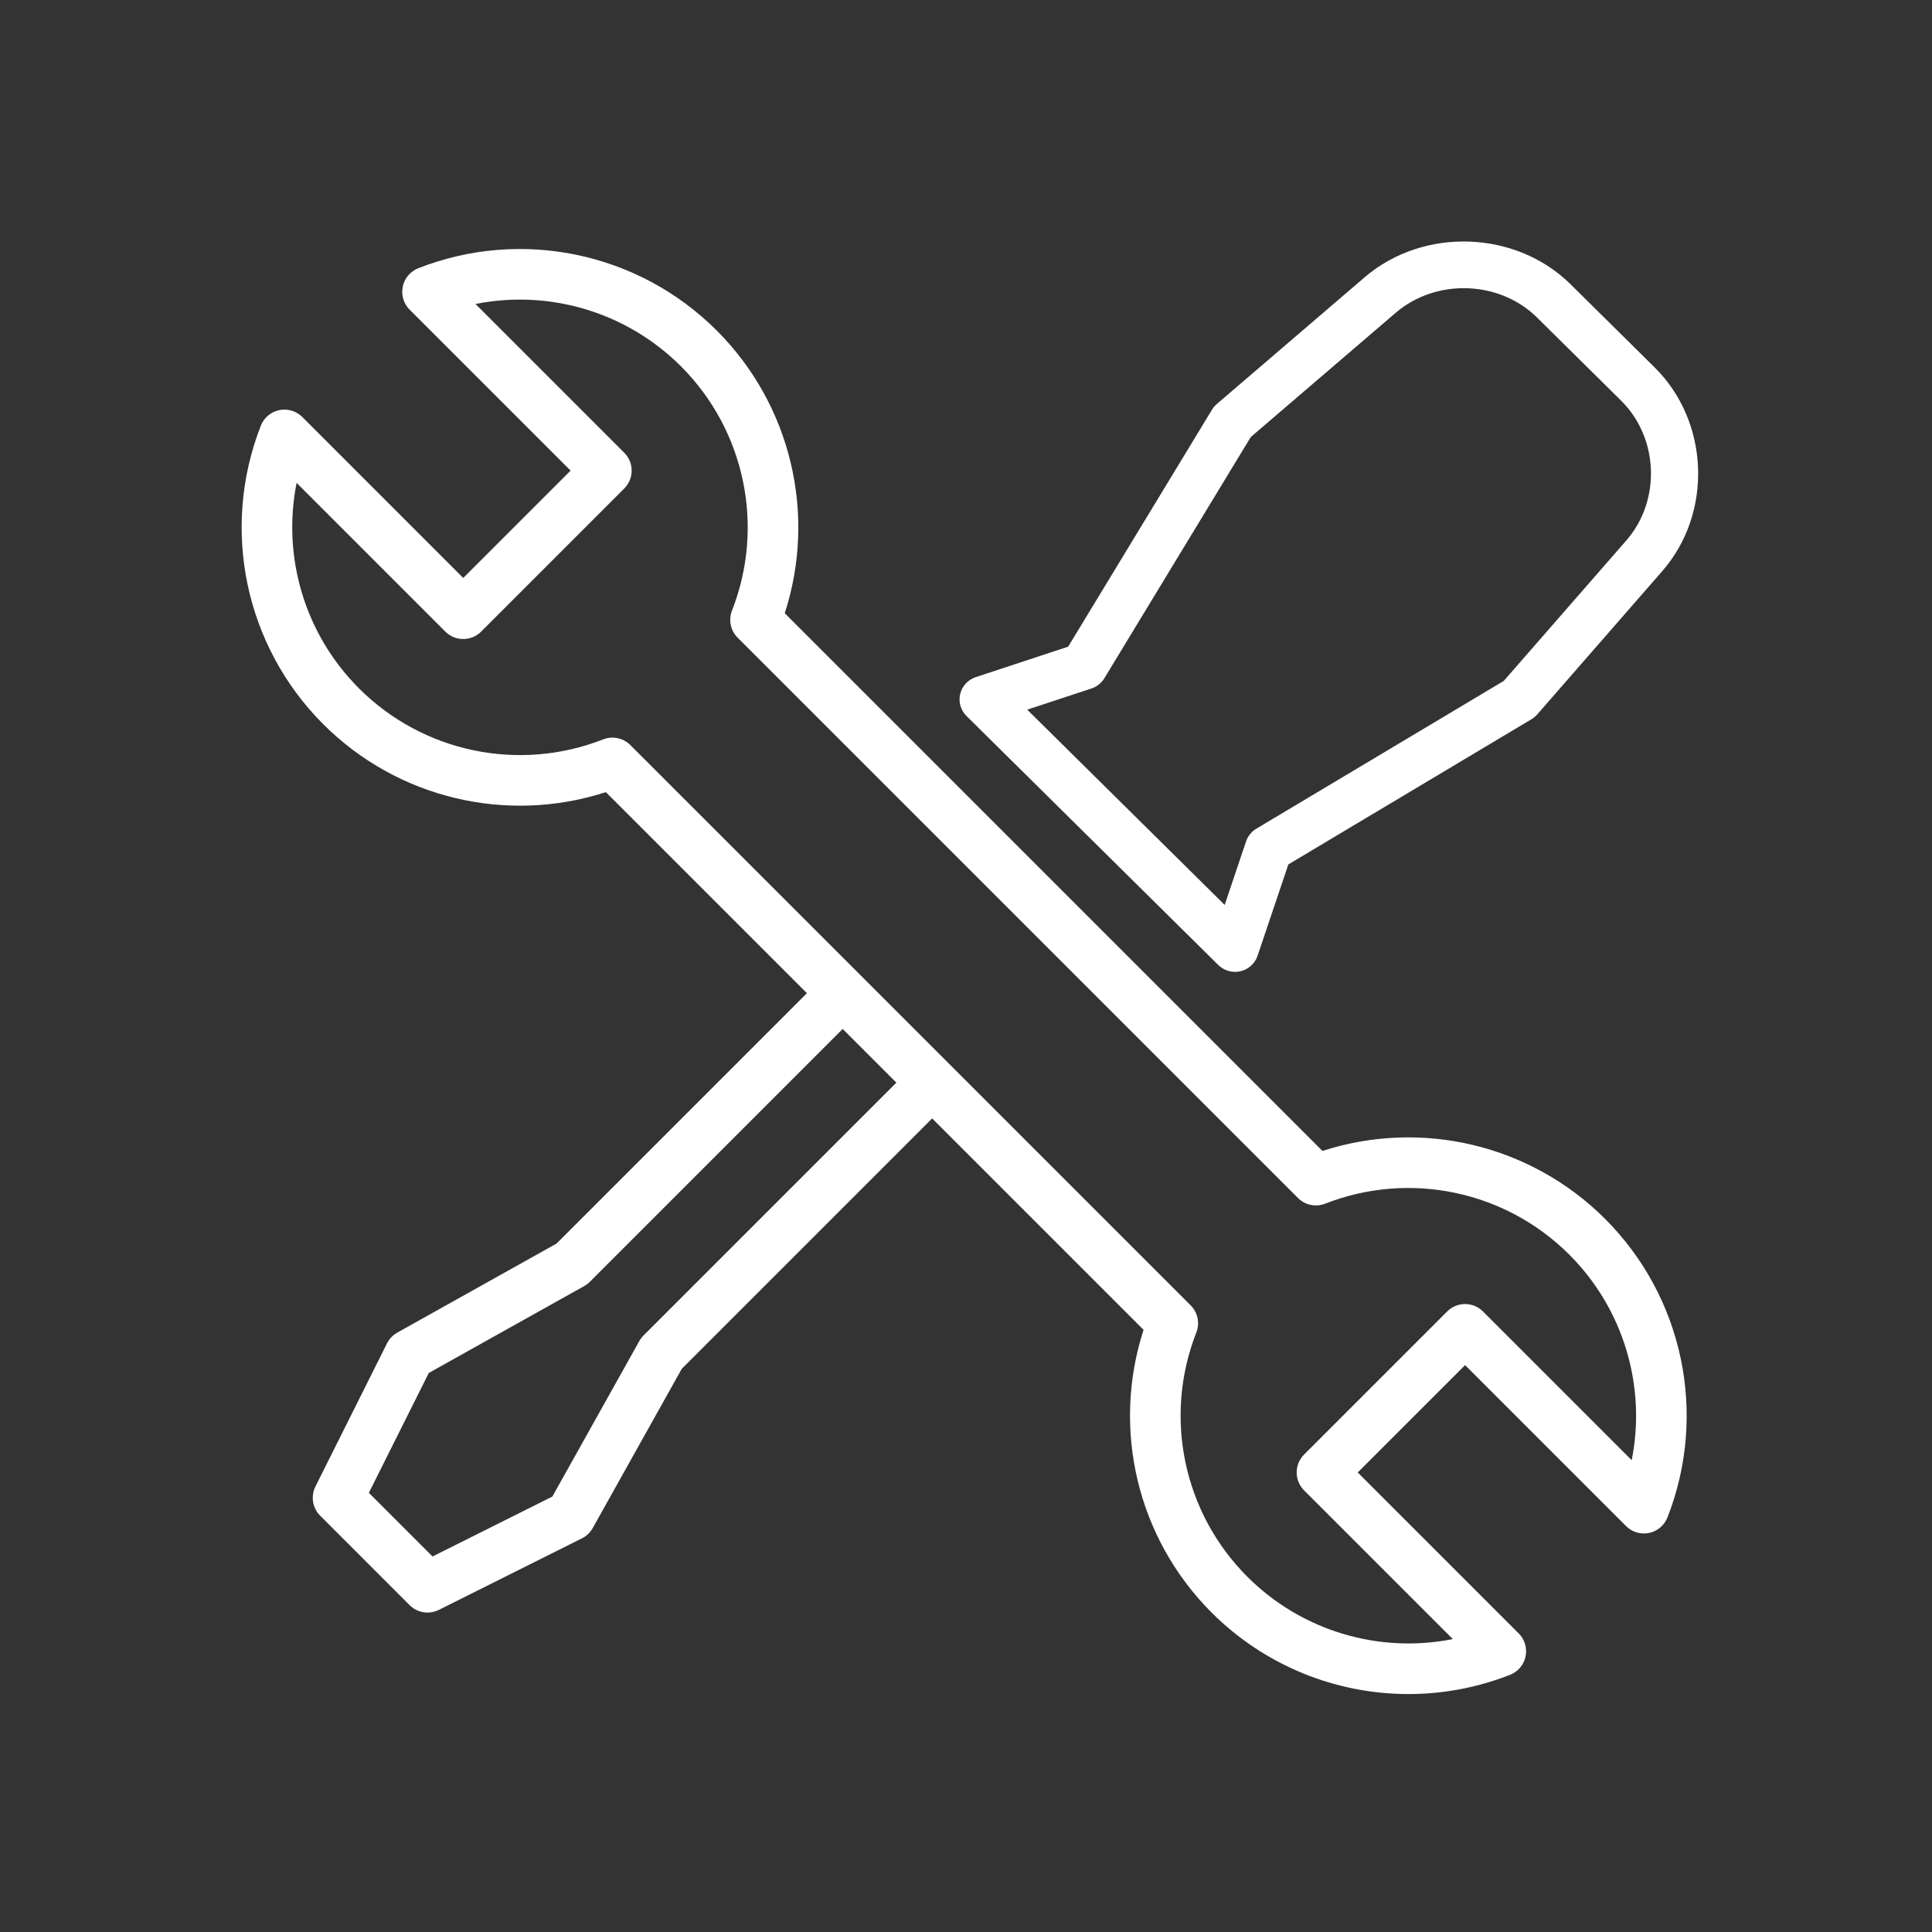 <?xml version="1.0" encoding="UTF-8" standalone="no"?>
<!-- Generator: Adobe Illustrator 19.0.0, SVG Export Plug-In . SVG Version: 6.00 Build 0)  -->

<svg
   xmlns:dc="http://purl.org/dc/elements/1.1/"
   xmlns:cc="http://creativecommons.org/ns#"
   xmlns:rdf="http://www.w3.org/1999/02/22-rdf-syntax-ns#"
   xmlns:svg="http://www.w3.org/2000/svg"
   xmlns="http://www.w3.org/2000/svg"
   xmlns:sodipodi="http://sodipodi.sourceforge.net/DTD/sodipodi-0.dtd"
   xmlns:inkscape="http://www.inkscape.org/namespaces/inkscape"
   version="1.1"
   id="Layer_1"
   x="0px"
   y="0px"
   viewBox="0 0 64 64"
   xml:space="preserve"
   width="64"
   height="64"
   sodipodi:docname="ncbi_diagnostics_button.svg"
   inkscape:version="0.92.2 5c3e80d, 2017-08-06"><rect x="0" y="0" width="64" height="64" fill="#333333" stroke="none"/><defs
     id="defs47" /><sodipodi:namedview
     pagecolor="#ffffff"
     bordercolor="#666666"
     borderopacity="1"
     objecttolerance="10"
     gridtolerance="10"
     guidetolerance="10"
     inkscape:pageopacity="0"
     inkscape:pageshadow="2"
     inkscape:window-width="2451"
     inkscape:window-height="775"
     id="namedview45"
     showgrid="false"
     inkscape:pagecheckerboard="true"
     inkscape:measure-start="0,0"
     inkscape:measure-end="0,0"
     inkscape:zoom="10.429825"
     inkscape:cx="14.92273"
     inkscape:cy="31.466212"
     inkscape:window-x="0"
     inkscape:window-y="0"
     inkscape:window-maximized="0"
     inkscape:current-layer="g863" /><g
     id="g862"
     transform="translate(-0.902,8.356)"><g
       id="g839"><g
         id="g854"
         transform="translate(-1)"><g
           id="g863"><g
             id="g842"
             transform="matrix(0.995,0,0,0.995,-16.614,0.993)"><g
               transform="matrix(0.091,0,0,0.09,28.713,-1.356)"
               id="g6"><g
                 id="g4"><path
                   style="fill:#ffffff"
                   inkscape:connector-curvature="0"
                   id="path2"
                   d="M 494.353,46.611 463.587,15.845 c -20.064,-20.064 -53.872,-21.231 -75.366,-2.6 l -54.071,46.87 c -0.692,0.6 -1.286,1.306 -1.758,2.091 l -52.635,87.676 -33.796,11.265 c -2.856,0.952 -5.015,3.315 -5.706,6.244 -0.691,2.929 0.183,6.007 2.311,8.136 l 92.105,92.104 c 1.648,1.647 3.865,2.543 6.141,2.543 0.665,0 1.334,-0.076 1.995,-0.232 2.929,-0.691 5.292,-2.85 6.244,-5.706 l 11.268,-33.807 88.965,-53.72 c 0.783,-0.474 1.487,-1.067 2.085,-1.761 l 45.76,-53.029 c 18.527,-21.468 17.28,-55.251 -2.776,-75.308 z m -10.372,63.961 -44.857,51.982 -90.52,54.659 c -1.767,1.067 -3.096,2.729 -3.749,4.689 l -7.837,23.512 -20.755,-20.755 c -0.004,-0.004 -0.007,-0.009 -0.011,-0.013 l -30.703,-30.701 c -0.003,-0.003 -0.007,-0.005 -0.01,-0.008 l -20.757,-20.757 23.512,-7.837 c 1.966,-0.656 3.633,-1.992 4.699,-3.768 l 53.578,-89.243 53.026,-45.964 c 14.753,-12.79 37.949,-12.002 51.708,1.759 l 30.767,30.766 c 13.766,13.764 14.622,36.948 1.909,51.679 z" /></g></g><g
               transform="matrix(0.097,0,0,0.097,26.484,-1.883)"
               id="g12"><g
                 id="g10"
                 transform="translate(0,-8.012)"><path
                   style="fill:#ffffff"
                   inkscape:connector-curvature="0"
                   id="path8"
                   d="M 469.736,348.922 C 444.24,323.427 406.715,314.565 372.716,325.587 L 188.164,141.035 C 199.185,107.036 190.323,69.51 164.829,44.014 137.969,17.156 97.758,8.754 62.384,22.618 c -2.727,1.069 -4.733,3.441 -5.332,6.309 -0.599,2.867 0.288,5.844 2.36,7.916 L 114.653,92.083 77.81,128.925 22.57,73.684 c -2.073,-2.071 -5.046,-2.956 -7.916,-2.36 -2.868,0.599 -5.241,2.604 -6.309,5.332 -13.862,35.372 -5.463,75.584 21.396,102.445 25.496,25.495 63.021,34.359 97.02,23.335 l 69.008,69.008 -85.937,85.939 -54.658,30.56 c -1.52,0.85 -2.75,2.138 -3.529,3.696 l -24.561,49.122 c -1.672,3.343 -1.017,7.381 1.626,10.025 l 30.701,30.702 c 1.667,1.667 3.89,2.543 6.143,2.543 1.319,0 2.648,-0.3 3.882,-0.917 l 49.122,-24.561 c 1.558,-0.779 2.846,-2.009 3.696,-3.529 l 30.56,-54.659 85.939,-85.936 72.561,72.561 c -11.022,33.999 -2.159,71.525 23.336,97.021 18.263,18.262 42.696,27.99 67.586,27.99 11.716,-10e-4 23.536,-2.157 34.858,-6.593 2.727,-1.069 4.733,-3.441 5.332,-6.309 0.599,-2.867 -0.288,-5.844 -2.36,-7.916 l -55.241,-55.241 36.842,-36.841 55.24,55.24 c 2.072,2.072 5.047,2.961 7.916,2.36 2.868,-0.599 5.241,-2.604 6.309,-5.332 13.863,-35.374 5.464,-75.586 -21.396,-102.447 z M 139.68,388.935 c -0.565,0.565 -1.048,1.205 -1.438,1.903 l -29.843,53.376 -41.132,20.566 -21.85,-21.85 20.565,-41.133 53.375,-29.842 c 0.698,-0.39 1.338,-0.873 1.903,-1.438 l 86.789,-86.79 18.421,18.421 z m 339.18,42.795 -51.052,-51.052 c -3.392,-3.39 -8.889,-3.39 -12.281,0 L 366.405,429.8 c -1.628,1.629 -2.543,3.837 -2.543,6.141 0,2.304 0.915,4.511 2.543,6.141 l 51.053,51.053 c -25.314,5.03 -51.861,-2.739 -70.527,-21.405 -21.977,-21.977 -28.85,-54.882 -17.507,-83.827 1.259,-3.214 0.496,-6.868 -1.944,-9.309 L 135.157,186.272 c -1.66,-1.659 -3.881,-2.543 -6.143,-2.543 -1.064,0 -2.138,0.196 -3.166,0.599 C 96.904,195.672 63.999,188.797 42.021,166.822 23.354,148.154 15.584,121.606 20.617,96.294 l 51.052,51.053 c 3.392,3.391 8.889,3.389 12.281,0 l 49.122,-49.122 c 3.391,-3.392 3.391,-8.889 0,-12.281 L 82.02,34.891 c 25.314,-5.04 51.859,2.736 70.527,21.405 21.977,21.977 28.85,54.882 17.507,83.827 -1.259,3.214 -0.496,6.868 1.944,9.309 l 192.321,192.32 c 2.442,2.44 6.098,3.203 9.309,1.944 28.946,-11.34 61.849,-4.47 83.827,17.506 18.669,18.668 26.437,45.217 21.405,70.528 z" /></g></g></g></g></g></g></g><g
     id="g14"
     transform="translate(0,-448)" /><g
     id="g16"
     transform="translate(0,-448)" /><g
     id="g18"
     transform="translate(0,-448)" /><g
     id="g20"
     transform="translate(0,-448)" /><g
     id="g22"
     transform="translate(0,-448)" /><g
     id="g24"
     transform="translate(0,-448)" /><g
     id="g26"
     transform="translate(0,-448)" /><g
     id="g28"
     transform="translate(0,-448)" /><g
     id="g30"
     transform="translate(0,-448)" /><g
     id="g32"
     transform="translate(0,-448)" /><g
     id="g34"
     transform="translate(0,-448)" /><g
     id="g36"
     transform="translate(0,-448)" /><g
     id="g38"
     transform="translate(0,-448)" /><g
     id="g40"
     transform="translate(0,-448)" /><g
     id="g42"
     transform="translate(0,-448)" /></svg>